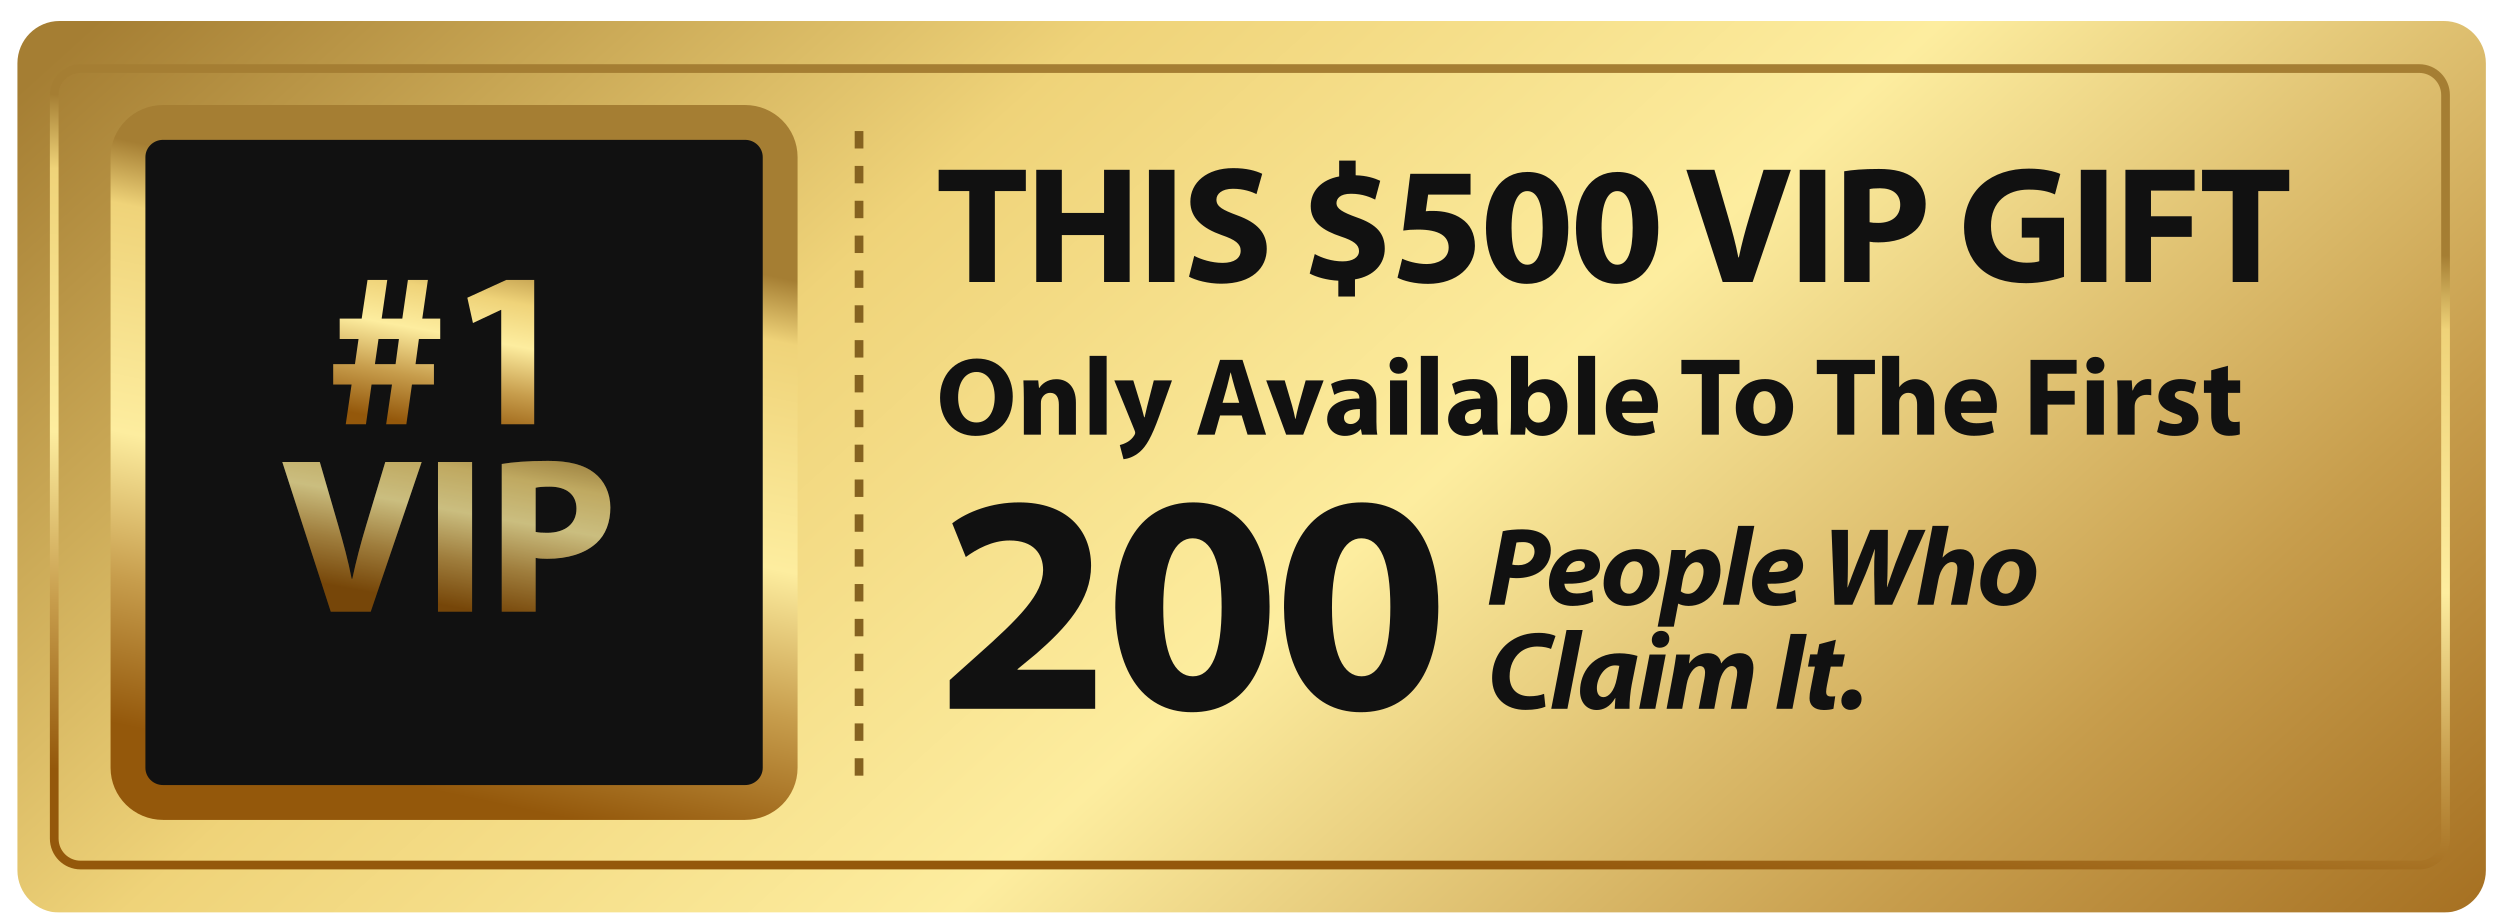 <svg width="287" height="105" viewBox="0 0 287 105" fill="none" xmlns="http://www.w3.org/2000/svg">
<g clip-path="url(#clip0_165_2922)">
<g filter="url(#filter0_d_165_2922)">
<path d="M280.547 1.41H6.83C4.163 1.41 2 3.584 2 6.265V98.914C2 101.595 4.163 103.769 6.83 103.769H280.547C283.215 103.769 285.377 101.595 285.377 98.914V6.265C285.377 3.584 283.215 1.41 280.547 1.41Z" fill="url(#paint0_linear_165_2922)"/>
<path d="M277.729 6.871H9.245C7.578 6.871 6.226 8.23 6.226 9.905V95.272C6.226 96.948 7.578 98.306 9.245 98.306H277.729C279.397 98.306 280.748 96.948 280.748 95.272V9.905C280.748 8.23 279.397 6.871 277.729 6.871Z" stroke="url(#paint1_linear_165_2922)"/>
</g>
<g filter="url(#filter1_d_165_2922)">
<path d="M85.537 12.258H18.717C16.05 12.258 13.887 14.398 13.887 17.038V87.141C13.887 89.781 16.05 91.921 18.717 91.921H85.537C88.204 91.921 90.367 89.781 90.367 87.141V17.038C90.367 14.398 88.204 12.258 85.537 12.258Z" fill="#111111"/>
<path d="M85.537 13.055H18.717C16.494 13.055 14.692 14.838 14.692 17.038V87.141C14.692 89.341 16.494 91.125 18.717 91.125H85.537C87.76 91.125 89.562 89.341 89.562 87.141V17.038C89.562 14.838 87.76 13.055 85.537 13.055Z" stroke="url(#paint2_linear_165_2922)" stroke-width="4"/>
<path d="M43.041 40.8H45.411L45.798 37.92H43.453L43.041 40.8ZM42.011 47.709H39.692L40.362 43.145H38.25V40.8H40.748L41.16 37.92H38.997V35.574H41.521L42.191 31.139H44.458L43.814 35.574H46.184L46.828 31.139H49.121L48.477 35.574H50.538V37.92H48.09L47.704 40.8H49.816V43.145H47.292L46.648 47.709H44.329L44.999 43.145H42.655L42.011 47.709ZM57.54 47.709V34.58H57.489L54.294 36.084L53.65 33.178L58.107 31.139H61.327V47.709H57.54Z" fill="url(#paint3_linear_165_2922)"/>
<path d="M42.559 69.217H37.973L32.409 52.036H36.711L38.823 59.301C39.416 61.366 39.957 63.303 40.369 65.445H40.446C40.884 63.38 41.425 61.34 42.018 59.377L44.233 52.036H48.407L42.559 69.217ZM50.281 52.036H54.196V69.217H50.281V52.036ZM57.601 69.217V52.265C58.812 52.061 60.512 51.908 62.908 51.908C65.329 51.908 67.055 52.367 68.215 53.285C69.348 54.151 70.069 55.579 70.069 57.262C70.069 58.944 69.528 60.397 68.472 61.34C67.133 62.564 65.149 63.15 62.83 63.15C62.315 63.15 61.852 63.125 61.491 63.048V69.217H57.601ZM61.491 54.993V60.066C61.826 60.142 62.212 60.168 62.805 60.168C64.891 60.168 66.179 59.123 66.179 57.389C66.179 55.809 65.072 54.865 63.088 54.865C62.315 54.865 61.774 54.916 61.491 54.993Z" fill="url(#paint4_linear_165_2922)"/>
<path d="M42.559 69.217H37.973L32.409 52.036H36.711L38.823 59.301C39.416 61.366 39.957 63.303 40.369 65.445H40.446C40.884 63.38 41.425 61.34 42.018 59.377L44.233 52.036H48.407L42.559 69.217ZM50.281 52.036H54.196V69.217H50.281V52.036ZM57.601 69.217V52.265C58.812 52.061 60.512 51.908 62.908 51.908C65.329 51.908 67.055 52.367 68.215 53.285C69.348 54.151 70.069 55.579 70.069 57.262C70.069 58.944 69.528 60.397 68.472 61.34C67.133 62.564 65.149 63.15 62.83 63.15C62.315 63.15 61.852 63.125 61.491 63.048V69.217H57.601ZM61.491 54.993V60.066C61.826 60.142 62.212 60.168 62.805 60.168C64.891 60.168 66.179 59.123 66.179 57.389C66.179 55.809 65.072 54.865 63.088 54.865C62.315 54.865 61.774 54.916 61.491 54.993Z" fill="black" fill-opacity="0.2"/>
</g>
<path d="M98.618 15.047V89.134" stroke="url(#paint5_linear_165_2922)" stroke-dasharray="2 2"/>
<g filter="url(#filter2_d_165_2922)">
<path d="M110.274 31.377V20.938H106.758V18.491H116.766V20.938H113.211V31.377H110.274ZM117.961 18.491H120.898V23.443H125.747V18.491H128.684V31.377H125.747V25.986H120.898V31.377H117.961V18.491ZM130.896 18.491H133.833V31.377H130.896V18.491ZM135.497 30.765L136.096 28.376C136.869 28.777 138.105 29.179 139.361 29.179C140.714 29.179 141.429 28.624 141.429 27.783C141.429 26.98 140.81 26.521 139.245 25.986C137.081 25.221 135.652 24.036 135.652 22.162C135.652 19.963 137.526 18.3 140.578 18.3C142.066 18.3 143.129 18.587 143.902 18.95L143.245 21.282C142.742 21.034 141.796 20.671 140.54 20.671C139.265 20.671 138.646 21.263 138.646 21.913C138.646 22.735 139.361 23.099 141.062 23.73C143.361 24.571 144.423 25.756 144.423 27.573C144.423 29.733 142.762 31.569 139.187 31.569C137.7 31.569 136.231 31.167 135.497 30.765ZM154.551 33.041H152.639V31.224C151.344 31.167 150.088 30.804 149.354 30.402L149.934 28.165C150.745 28.605 151.885 29.006 153.141 29.006C154.261 29.006 155.015 28.567 155.015 27.821C155.015 27.095 154.397 26.636 152.948 26.158C150.88 25.47 149.47 24.514 149.47 22.659C149.47 20.957 150.668 19.638 152.735 19.256V17.439H154.629V19.122C155.904 19.16 156.773 19.447 157.449 19.753L156.87 21.913C156.387 21.684 155.479 21.244 154.088 21.244C152.832 21.244 152.426 21.799 152.426 22.334C152.426 22.946 153.102 23.366 154.764 23.959C157.063 24.762 157.971 25.814 157.971 27.553C157.971 29.255 156.773 30.708 154.551 31.071V33.041ZM167.819 18.95V21.34H162.95L162.68 23.252C162.95 23.213 163.182 23.213 163.491 23.213C164.689 23.213 165.925 23.481 166.795 24.112C167.742 24.743 168.321 25.775 168.321 27.229C168.321 29.542 166.312 31.588 162.931 31.588C161.404 31.588 160.129 31.244 159.434 30.88L159.975 28.701C160.516 28.968 161.655 29.312 162.795 29.312C164.013 29.312 165.307 28.739 165.307 27.42C165.307 26.139 164.283 25.355 161.771 25.355C161.076 25.355 160.593 25.393 160.09 25.47L160.902 18.95H167.819ZM174.363 18.74C177.705 18.74 179.038 21.703 179.038 25.106C179.038 28.93 177.473 31.588 174.285 31.588C171.04 31.588 169.61 28.701 169.59 25.183C169.59 21.569 171.117 18.74 174.363 18.74ZM174.324 20.938C173.261 20.938 172.527 22.277 172.527 25.183C172.527 28.032 173.223 29.389 174.343 29.389C175.483 29.389 176.102 27.974 176.102 25.145C176.102 22.391 175.503 20.938 174.324 20.938ZM184.694 18.74C188.036 18.74 189.369 21.703 189.369 25.106C189.369 28.93 187.804 31.588 184.616 31.588C181.37 31.588 179.941 28.701 179.921 25.183C179.921 21.569 181.448 18.74 184.694 18.74ZM184.655 20.938C183.592 20.938 182.858 22.277 182.858 25.183C182.858 28.032 183.554 29.389 184.674 29.389C185.814 29.389 186.432 27.974 186.432 25.145C186.432 22.391 185.834 20.938 184.655 20.938ZM200.203 31.377H196.764L192.591 18.491H195.817L197.402 23.94C197.846 25.489 198.252 26.942 198.561 28.548H198.619C198.947 26.999 199.353 25.47 199.797 23.997L201.459 18.491H204.589L200.203 31.377ZM205.608 18.491H208.545V31.377H205.608V18.491ZM210.712 31.377V18.663C211.62 18.51 212.895 18.395 214.692 18.395C216.508 18.395 217.803 18.74 218.672 19.428C219.522 20.078 220.063 21.149 220.063 22.41C220.063 23.672 219.658 24.762 218.865 25.47C217.861 26.387 216.373 26.827 214.634 26.827C214.248 26.827 213.9 26.808 213.629 26.75V31.377H210.712ZM213.629 20.709V24.514C213.881 24.571 214.17 24.59 214.615 24.59C216.18 24.59 217.146 23.806 217.146 22.506C217.146 21.321 216.315 20.613 214.827 20.613C214.248 20.613 213.842 20.651 213.629 20.709ZM235.949 23.997V30.785C235.041 31.09 233.322 31.511 231.602 31.511C229.226 31.511 227.506 30.919 226.308 29.79C225.13 28.662 224.473 26.98 224.473 25.087C224.492 20.804 227.641 18.357 231.911 18.357C233.592 18.357 234.887 18.682 235.524 18.969L234.906 21.321C234.191 20.996 233.322 20.766 231.892 20.766C229.438 20.766 227.564 22.124 227.564 24.934C227.564 27.611 229.264 29.16 231.679 29.16C232.336 29.16 232.877 29.083 233.109 28.987V26.273H231.1V23.997H235.949ZM237.875 18.491H240.812V31.377H237.875V18.491ZM242.998 31.377V18.491H250.939V20.881H245.934V23.825H250.61V26.196H245.934V31.377H242.998ZM255.312 31.377V20.938H251.796V18.491H261.804V20.938H258.249V31.377H255.312Z" fill="#111111"/>
</g>
<g filter="url(#filter3_d_165_2922)">
<path d="M111.143 40.159C113.81 40.159 115.265 42.135 115.265 44.519C115.265 47.348 113.552 49.043 111.002 49.043C108.439 49.043 106.919 47.119 106.919 44.659C106.919 42.084 108.593 40.159 111.143 40.159ZM111.105 41.702C109.765 41.702 108.992 42.951 108.992 44.62C108.992 46.316 109.791 47.501 111.105 47.501C112.432 47.501 113.192 46.252 113.192 44.582C113.192 43.027 112.457 41.702 111.105 41.702ZM116.537 48.903V44.659C116.537 43.881 116.511 43.231 116.485 42.67H118.186L118.276 43.537H118.314C118.572 43.129 119.203 42.53 120.259 42.53C121.548 42.53 122.514 43.384 122.514 45.22V48.903H120.556V45.449C120.556 44.646 120.272 44.098 119.564 44.098C119.023 44.098 118.701 44.468 118.559 44.825C118.508 44.952 118.495 45.13 118.495 45.309V48.903H116.537ZM124.084 48.903V39.853H126.042V48.903H124.084ZM126.923 42.67H129.1L130.04 45.742C130.143 46.099 130.272 46.571 130.349 46.902H130.401C130.478 46.558 130.581 46.099 130.671 45.729L131.457 42.67H133.544L132.075 46.775C131.174 49.26 130.568 50.242 129.86 50.866C129.19 51.452 128.469 51.669 127.979 51.72L127.554 50.089C127.799 50.038 128.108 49.923 128.404 49.757C128.7 49.604 129.035 49.286 129.216 48.98C129.28 48.878 129.319 48.776 129.319 48.699C129.319 48.623 129.306 48.534 129.241 48.381L126.923 42.67ZM141.55 46.698H139.064L138.446 48.903H136.424L139.064 40.312H141.64L144.345 48.903H142.22L141.55 46.698ZM139.348 45.245H141.267L140.726 43.422C140.571 42.913 140.417 42.275 140.288 41.765H140.262C140.133 42.275 140.004 42.925 139.863 43.422L139.348 45.245ZM144.358 42.67H146.484L147.334 45.564C147.488 46.099 147.591 46.583 147.694 47.081H147.733C147.836 46.571 147.939 46.099 148.081 45.564L148.892 42.67H150.953L148.609 48.903H146.651L144.358 42.67ZM157.013 45.22V47.399C157.013 47.986 157.039 48.559 157.116 48.903H155.351L155.235 48.279H155.197C154.784 48.776 154.14 49.043 153.393 49.043C152.118 49.043 151.358 48.126 151.358 47.132C151.358 45.513 152.827 44.748 155.055 44.748V44.672C155.055 44.327 154.875 43.856 153.908 43.856C153.264 43.856 152.582 44.072 152.17 44.327L151.809 43.078C152.247 42.836 153.11 42.517 154.256 42.517C156.356 42.517 157.013 43.741 157.013 45.22ZM155.119 46.634V45.959C154.089 45.959 153.29 46.201 153.29 46.94C153.29 47.437 153.625 47.68 154.063 47.68C154.54 47.68 154.952 47.361 155.081 46.966C155.106 46.864 155.119 46.749 155.119 46.634ZM160.533 48.903H158.575V42.67H160.533V48.903ZM159.567 39.968C160.198 39.968 160.585 40.389 160.598 40.937C160.598 41.472 160.198 41.906 159.541 41.906C158.923 41.906 158.524 41.472 158.524 40.937C158.524 40.389 158.936 39.968 159.567 39.968ZM162.11 48.903V39.853H164.068V48.903H162.11ZM170.9 45.22V47.399C170.9 47.986 170.926 48.559 171.003 48.903H169.238L169.122 48.279H169.084C168.671 48.776 168.027 49.043 167.28 49.043C166.005 49.043 165.245 48.126 165.245 47.132C165.245 45.513 166.714 44.748 168.942 44.748V44.672C168.942 44.327 168.762 43.856 167.796 43.856C167.152 43.856 166.469 44.072 166.057 44.327L165.696 43.078C166.134 42.836 166.997 42.517 168.143 42.517C170.243 42.517 170.9 43.741 170.9 45.22ZM169.006 46.634V45.959C167.976 45.959 167.177 46.201 167.177 46.94C167.177 47.437 167.512 47.68 167.95 47.68C168.427 47.68 168.839 47.361 168.968 46.966C168.993 46.864 169.006 46.749 169.006 46.634ZM172.462 47.042V39.853H174.42V43.41H174.446C174.82 42.874 175.477 42.53 176.352 42.53C177.86 42.53 178.954 43.767 178.941 45.678C178.941 47.922 177.512 49.043 176.069 49.043C175.335 49.043 174.614 48.776 174.176 48.036H174.15L174.073 48.903H172.411C172.437 48.495 172.462 47.743 172.462 47.042ZM174.42 45.334V46.252C174.42 46.38 174.433 46.494 174.459 46.596C174.588 47.106 175.039 47.514 175.605 47.514C176.443 47.514 176.958 46.877 176.958 45.755C176.958 44.786 176.52 44.022 175.605 44.022C175.077 44.022 174.588 44.417 174.459 44.977C174.433 45.092 174.42 45.207 174.42 45.334ZM180.161 48.903V39.853H182.119V48.903H180.161ZM189.273 46.405H185.215C185.267 47.208 186.078 47.59 186.993 47.59C187.663 47.59 188.204 47.501 188.732 47.323L188.989 48.636C188.345 48.903 187.56 49.031 186.709 49.031C184.571 49.031 183.347 47.807 183.347 45.857C183.347 44.276 184.339 42.53 186.529 42.53C188.564 42.53 189.337 44.098 189.337 45.64C189.337 45.972 189.298 46.265 189.273 46.405ZM185.202 45.079H187.521C187.521 44.608 187.315 43.818 186.413 43.818C185.589 43.818 185.254 44.569 185.202 45.079ZM194.366 48.903V41.944H192.022V40.312H198.694V41.944H196.324V48.903H194.366ZM201.641 42.517C203.56 42.517 204.848 43.83 204.848 45.717C204.848 47.998 203.212 49.043 201.525 49.043C199.683 49.043 198.266 47.845 198.266 45.831C198.266 43.805 199.605 42.517 201.641 42.517ZM201.576 43.907C200.649 43.907 200.288 44.863 200.288 45.78C200.288 46.851 200.739 47.654 201.576 47.654C202.349 47.654 202.826 46.902 202.826 45.768C202.826 44.85 202.465 43.907 201.576 43.907ZM209.913 48.903V41.944H207.569V40.312H214.241V41.944H211.871V48.903H209.913ZM215.067 48.903V39.853H217.025V43.422H217.051C217.257 43.142 217.515 42.925 217.824 42.772C218.12 42.619 218.481 42.53 218.841 42.53C220.091 42.53 221.044 43.384 221.044 45.271V48.903H219.086V45.474C219.086 44.659 218.803 44.098 218.068 44.098C217.553 44.098 217.231 44.429 217.09 44.786C217.038 44.901 217.025 45.067 217.025 45.207V48.903H215.067ZM228.179 46.405H224.122C224.173 47.208 224.985 47.59 225.899 47.59C226.569 47.59 227.11 47.501 227.638 47.323L227.896 48.636C227.252 48.903 226.466 49.031 225.616 49.031C223.478 49.031 222.254 47.807 222.254 45.857C222.254 44.276 223.246 42.53 225.436 42.53C227.471 42.53 228.244 44.098 228.244 45.64C228.244 45.972 228.205 46.265 228.179 46.405ZM224.109 45.079H226.427C226.427 44.608 226.221 43.818 225.32 43.818C224.495 43.818 224.16 44.569 224.109 45.079ZM232.101 48.903V40.312H237.395V41.906H234.059V43.868H237.176V45.449H234.059V48.903H232.101ZM240.523 48.903H238.565V42.67H240.523V48.903ZM239.556 39.968C240.188 39.968 240.574 40.389 240.587 40.937C240.587 41.472 240.188 41.906 239.531 41.906C238.912 41.906 238.513 41.472 238.513 40.937C238.513 40.389 238.925 39.968 239.556 39.968ZM242.099 48.903V44.722C242.099 43.805 242.086 43.206 242.048 42.67H243.722L243.799 43.818H243.851C244.173 42.9 244.933 42.517 245.551 42.517C245.732 42.517 245.822 42.53 245.963 42.556V44.378C245.809 44.353 245.654 44.327 245.435 44.327C244.714 44.327 244.225 44.71 244.096 45.309C244.07 45.436 244.057 45.589 244.057 45.742V48.903H242.099ZM246.632 48.597L246.979 47.221C247.34 47.437 248.087 47.68 248.667 47.68C249.259 47.68 249.504 47.488 249.504 47.17C249.504 46.838 249.311 46.685 248.59 46.443C247.276 46.01 246.773 45.309 246.786 44.569C246.786 43.397 247.791 42.517 249.349 42.517C250.084 42.517 250.728 42.696 251.114 42.887L250.779 44.225C250.496 44.072 249.942 43.868 249.414 43.868C248.937 43.868 248.667 44.06 248.667 44.366C248.667 44.672 248.912 44.825 249.684 45.092C250.882 45.5 251.372 46.112 251.385 47.017C251.385 48.189 250.47 49.043 248.667 49.043C247.842 49.043 247.108 48.852 246.632 48.597ZM252.848 41.511L254.767 40.988V42.67H256.171V44.098H254.767V46.354C254.767 47.106 254.96 47.45 255.54 47.45C255.81 47.45 255.939 47.437 256.12 47.399L256.132 48.865C255.888 48.954 255.411 49.031 254.87 49.031C254.239 49.031 253.711 48.814 253.389 48.495C253.028 48.126 252.848 47.527 252.848 46.647V44.098H252.011V42.67H252.848V41.511Z" fill="#111111"/>
</g>
<g filter="url(#filter4_d_165_2922)">
<path d="M124.726 80.37H108.026V77.072L111.032 74.383C116.213 69.794 118.713 67.177 118.749 64.453C118.749 62.553 117.626 61.047 114.909 61.047C112.88 61.047 111.105 62.051 109.873 62.947L108.315 59.076C110.054 57.749 112.844 56.674 115.996 56.674C121.357 56.674 124.255 59.757 124.255 63.951C124.255 67.894 121.43 71.013 117.988 74.025L115.814 75.817V75.889H124.726V80.37ZM135.982 56.674C142.249 56.674 144.749 62.23 144.749 68.611C144.749 75.781 141.814 80.764 135.837 80.764C129.751 80.764 127.07 75.351 127.034 68.755C127.034 61.979 129.895 56.674 135.982 56.674ZM135.909 60.796C133.917 60.796 132.54 63.306 132.54 68.755C132.54 74.096 133.844 76.641 135.945 76.641C138.083 76.641 139.242 73.989 139.242 68.683C139.242 63.521 138.119 60.796 135.909 60.796ZM155.352 56.674C161.619 56.674 164.119 62.23 164.119 68.611C164.119 75.781 161.185 80.764 155.207 80.764C149.121 80.764 146.44 75.351 146.404 68.755C146.404 61.979 149.266 56.674 155.352 56.674ZM155.279 60.796C153.287 60.796 151.91 63.306 151.91 68.755C151.91 74.096 153.215 76.641 155.316 76.641C157.453 76.641 158.612 73.989 158.612 68.683C158.612 63.521 157.489 60.796 155.279 60.796Z" fill="#111111"/>
</g>
<g filter="url(#filter5_d_165_2922)">
<path d="M169.909 68.421L171.519 59.983C172.086 59.843 172.949 59.766 173.786 59.766C174.572 59.766 175.46 59.894 176.092 60.327C176.684 60.722 177.032 61.334 177.032 62.163C177.032 63.233 176.53 64.062 175.86 64.572C175.151 65.12 174.134 65.374 173.077 65.374C172.768 65.374 172.511 65.336 172.318 65.323L171.725 68.421H169.909ZM173.09 61.283L172.601 63.819C172.794 63.858 173 63.883 173.322 63.883C174.43 63.883 175.164 63.182 175.164 62.315C175.164 61.5 174.559 61.232 173.85 61.232C173.503 61.232 173.245 61.258 173.09 61.283ZM181.77 66.738L181.899 68.064C181.165 68.434 180.25 68.561 179.542 68.561C177.751 68.561 176.824 67.554 176.824 65.923C176.824 64.023 178.215 62.048 180.495 62.048C181.77 62.048 182.685 62.762 182.685 63.922C182.685 65.502 181.126 66.076 178.588 66.012C178.601 66.19 178.666 66.471 178.795 66.649C179.039 66.968 179.464 67.133 180.005 67.133C180.688 67.133 181.268 66.981 181.77 66.738ZM180.946 63.909C180.946 63.603 180.688 63.386 180.263 63.386C179.4 63.386 178.898 64.1 178.769 64.674C180.224 64.686 180.946 64.495 180.946 63.909ZM186.857 62.035C188.544 62.035 189.523 63.182 189.523 64.61C189.523 66.891 187.939 68.561 185.762 68.561C184.165 68.561 183.096 67.529 183.096 65.974C183.096 63.819 184.615 62.035 186.857 62.035ZM186.612 63.437C185.543 63.437 185.015 64.979 185.015 65.948C185.015 66.675 185.375 67.159 186.032 67.159C187.024 67.159 187.604 65.68 187.604 64.623C187.604 64.049 187.346 63.437 186.612 63.437ZM191.154 70.945H189.299L190.522 64.597C190.664 63.858 190.806 62.774 190.883 62.137H192.545L192.429 63.093H192.455C192.97 62.417 193.717 62.048 194.477 62.048C195.842 62.048 196.512 63.131 196.512 64.419C196.512 66.573 195.057 68.561 192.854 68.561C192.352 68.561 191.914 68.434 191.695 68.306H191.656L191.154 70.945ZM192.184 65.528L191.952 66.879C192.158 67.057 192.429 67.172 192.802 67.172C193.794 67.172 194.567 65.782 194.567 64.559C194.567 64.062 194.348 63.539 193.756 63.539C193.06 63.539 192.416 64.304 192.184 65.528ZM198.644 68.421H196.789L198.541 59.371H200.396L198.644 68.421ZM205.08 66.738L205.209 68.064C204.474 68.434 203.56 68.561 202.851 68.561C201.061 68.561 200.134 67.554 200.134 65.923C200.134 64.023 201.525 62.048 203.805 62.048C205.08 62.048 205.994 62.762 205.994 63.922C205.994 65.502 204.436 66.076 201.898 66.012C201.911 66.19 201.976 66.471 202.104 66.649C202.349 66.968 202.774 67.133 203.315 67.133C203.998 67.133 204.577 66.981 205.08 66.738ZM204.255 63.909C204.255 63.603 203.998 63.386 203.573 63.386C202.71 63.386 202.207 64.1 202.079 64.674C203.534 64.686 204.255 64.495 204.255 63.909ZM211.656 68.421H209.595L209.26 59.83H211.141V63.654C211.141 64.686 211.115 65.668 211.089 66.432H211.115C211.424 65.591 211.734 64.725 212.146 63.679L213.691 59.83H215.727L215.701 63.666C215.701 64.699 215.662 65.553 215.624 66.394H215.649C215.946 65.502 216.268 64.572 216.602 63.654L218.11 59.83H220.055L216.229 68.421H214.22L214.155 64.89C214.142 63.883 214.168 63.017 214.232 62.048H214.207C213.885 62.965 213.588 63.883 213.15 64.941L211.656 68.421ZM220.972 68.421H219.117L220.856 59.371H222.711L222.003 62.991H222.029C222.557 62.417 223.214 62.048 224.038 62.048C225.017 62.048 225.622 62.66 225.622 63.73C225.622 64.023 225.571 64.495 225.506 64.852L224.824 68.421H222.969L223.626 65.005C223.677 64.763 223.703 64.495 223.703 64.24C223.703 63.819 223.536 63.526 223.072 63.526C222.415 63.526 221.758 64.317 221.526 65.566L220.972 68.421ZM230.098 62.035C231.786 62.035 232.765 63.182 232.765 64.61C232.765 66.891 231.18 68.561 229.003 68.561C227.406 68.561 226.337 67.529 226.337 65.974C226.337 63.819 227.857 62.035 230.098 62.035ZM229.854 63.437C228.784 63.437 228.256 64.979 228.256 65.948C228.256 66.675 228.617 67.159 229.274 67.159C230.266 67.159 230.845 65.68 230.845 64.623C230.845 64.049 230.588 63.437 229.854 63.437ZM176.259 78.65L176.414 80.128C175.95 80.332 175.177 80.498 174.134 80.498C171.828 80.498 170.295 79.108 170.295 76.852C170.295 74.928 171.171 73.424 172.485 72.557C173.387 71.945 174.443 71.652 175.667 71.652C176.607 71.652 177.315 71.869 177.573 72.009L177.058 73.5C176.813 73.385 176.233 73.22 175.486 73.22C174.739 73.22 174.031 73.449 173.503 73.882C172.781 74.482 172.305 75.45 172.305 76.648C172.305 78.012 173.09 78.93 174.61 78.93C175.229 78.93 175.834 78.828 176.259 78.65ZM178.938 80.37H177.083L178.835 71.321H180.69L178.938 80.37ZM186.07 80.37H184.37C184.382 80.001 184.421 79.58 184.447 79.134H184.421C183.841 80.166 183.03 80.51 182.296 80.51C181.162 80.51 180.389 79.644 180.389 78.344C180.389 76.241 181.806 73.997 184.898 73.997C185.658 73.997 186.456 74.138 186.984 74.303L186.327 77.566C186.173 78.369 186.044 79.593 186.07 80.37ZM184.614 76.878L184.898 75.438C184.756 75.412 184.588 75.387 184.395 75.387C183.197 75.387 182.321 76.84 182.321 77.999C182.321 78.611 182.566 79.032 183.081 79.032C183.635 79.032 184.318 78.407 184.614 76.878ZM189.027 80.37H187.172L188.37 74.138H190.225L189.027 80.37ZM189.542 73.36H189.517C189.001 73.36 188.628 73.003 188.628 72.468C188.628 71.843 189.13 71.422 189.697 71.422C190.251 71.422 190.637 71.779 190.637 72.328C190.637 72.978 190.135 73.36 189.542 73.36ZM192.114 80.37H190.324L191.109 76.164C191.251 75.374 191.354 74.698 191.431 74.138H193.016L192.9 75.144H192.926C193.505 74.341 194.278 73.984 195.09 73.984C196.094 73.984 196.532 74.622 196.584 75.17C197.15 74.367 197.936 73.984 198.761 73.984C199.727 73.984 200.293 74.609 200.293 75.667C200.293 75.922 200.242 76.419 200.19 76.738L199.508 80.37H197.704L198.336 76.954C198.387 76.712 198.426 76.445 198.426 76.202C198.426 75.769 198.232 75.463 197.807 75.463C197.189 75.463 196.571 76.279 196.326 77.541L195.798 80.37H194.008L194.664 76.942C194.703 76.687 194.742 76.445 194.742 76.228C194.742 75.794 194.6 75.463 194.149 75.463C193.518 75.463 192.848 76.33 192.629 77.566L192.114 80.37ZM204.565 71.779H206.42L204.771 80.37H202.917L204.565 71.779ZM207.854 72.952L209.76 72.442L209.438 74.125H210.791L210.507 75.527H209.168L208.743 77.643C208.691 77.885 208.64 78.216 208.64 78.433C208.64 78.739 208.769 78.956 209.181 78.956C209.335 78.956 209.528 78.956 209.683 78.93L209.477 80.37C209.232 80.46 208.769 80.51 208.382 80.51C207.261 80.51 206.733 79.95 206.733 79.159C206.733 78.828 206.772 78.484 206.875 77.999L207.352 75.527H206.553L206.811 74.125H207.622L207.854 72.952ZM211.42 80.498C210.802 80.498 210.389 80.052 210.389 79.44C210.389 78.739 210.905 78.14 211.639 78.14C212.27 78.14 212.708 78.586 212.708 79.236C212.708 79.975 212.18 80.498 211.42 80.498Z" fill="#111111"/>
</g>
</g>
<defs>
<filter id="filter0_d_165_2922" x="-2" y="-1.59" width="291.377" height="110.359" filterUnits="userSpaceOnUse" color-interpolation-filters="sRGB">
<feFlood flood-opacity="0" result="BackgroundImageFix"/>
<feColorMatrix in="SourceAlpha" type="matrix" values="0 0 0 0 0 0 0 0 0 0 0 0 0 0 0 0 0 0 127 0" result="hardAlpha"/>
<feOffset dy="1"/>
<feGaussianBlur stdDeviation="2"/>
<feComposite in2="hardAlpha" operator="out"/>
<feColorMatrix type="matrix" values="0 0 0 0 0 0 0 0 0 0 0 0 0 0 0 0 0 0 0.25 0"/>
<feBlend mode="normal" in2="BackgroundImageFix" result="effect1_dropShadow_165_2922"/>
<feBlend mode="normal" in="SourceGraphic" in2="effect1_dropShadow_165_2922" result="shape"/>
</filter>
<filter id="filter1_d_165_2922" x="8.692" y="8.055" width="86.87" height="90.07" filterUnits="userSpaceOnUse" color-interpolation-filters="sRGB">
<feFlood flood-opacity="0" result="BackgroundImageFix"/>
<feColorMatrix in="SourceAlpha" type="matrix" values="0 0 0 0 0 0 0 0 0 0 0 0 0 0 0 0 0 0 127 0" result="hardAlpha"/>
<feOffset dy="1"/>
<feGaussianBlur stdDeviation="2"/>
<feComposite in2="hardAlpha" operator="out"/>
<feColorMatrix type="matrix" values="0 0 0 0 0 0 0 0 0 0 0 0 0 0 0 0 0 0 0.25 0"/>
<feBlend mode="normal" in2="BackgroundImageFix" result="effect1_dropShadow_165_2922"/>
<feBlend mode="normal" in="SourceGraphic" in2="effect1_dropShadow_165_2922" result="shape"/>
</filter>
<filter id="filter2_d_165_2922" x="106.758" y="17.439" width="156.046" height="16.602" filterUnits="userSpaceOnUse" color-interpolation-filters="sRGB">
<feFlood flood-opacity="0" result="BackgroundImageFix"/>
<feColorMatrix in="SourceAlpha" type="matrix" values="0 0 0 0 0 0 0 0 0 0 0 0 0 0 0 0 0 0 127 0" result="hardAlpha"/>
<feOffset dx="1" dy="1"/>
<feComposite in2="hardAlpha" operator="out"/>
<feColorMatrix type="matrix" values="0 0 0 0 1 0 0 0 0 1 0 0 0 0 1 0 0 0 1 0"/>
<feBlend mode="normal" in2="BackgroundImageFix" result="effect1_dropShadow_165_2922"/>
<feBlend mode="normal" in="SourceGraphic" in2="effect1_dropShadow_165_2922" result="shape"/>
</filter>
<filter id="filter3_d_165_2922" x="106.919" y="39.853" width="150.253" height="12.867" filterUnits="userSpaceOnUse" color-interpolation-filters="sRGB">
<feFlood flood-opacity="0" result="BackgroundImageFix"/>
<feColorMatrix in="SourceAlpha" type="matrix" values="0 0 0 0 0 0 0 0 0 0 0 0 0 0 0 0 0 0 127 0" result="hardAlpha"/>
<feOffset dx="1" dy="1"/>
<feComposite in2="hardAlpha" operator="out"/>
<feColorMatrix type="matrix" values="0 0 0 0 1 0 0 0 0 1 0 0 0 0 1 0 0 0 1 0"/>
<feBlend mode="normal" in2="BackgroundImageFix" result="effect1_dropShadow_165_2922"/>
<feBlend mode="normal" in="SourceGraphic" in2="effect1_dropShadow_165_2922" result="shape"/>
</filter>
<filter id="filter4_d_165_2922" x="108.026" y="56.674" width="57.093" height="25.09" filterUnits="userSpaceOnUse" color-interpolation-filters="sRGB">
<feFlood flood-opacity="0" result="BackgroundImageFix"/>
<feColorMatrix in="SourceAlpha" type="matrix" values="0 0 0 0 0 0 0 0 0 0 0 0 0 0 0 0 0 0 127 0" result="hardAlpha"/>
<feOffset dx="1" dy="1"/>
<feComposite in2="hardAlpha" operator="out"/>
<feColorMatrix type="matrix" values="0 0 0 0 1 0 0 0 0 1 0 0 0 0 1 0 0 0 1 0"/>
<feBlend mode="normal" in2="BackgroundImageFix" result="effect1_dropShadow_165_2922"/>
<feBlend mode="normal" in="SourceGraphic" in2="effect1_dropShadow_165_2922" result="shape"/>
</filter>
<filter id="filter5_d_165_2922" x="169.909" y="59.371" width="63.856" height="22.139" filterUnits="userSpaceOnUse" color-interpolation-filters="sRGB">
<feFlood flood-opacity="0" result="BackgroundImageFix"/>
<feColorMatrix in="SourceAlpha" type="matrix" values="0 0 0 0 0 0 0 0 0 0 0 0 0 0 0 0 0 0 127 0" result="hardAlpha"/>
<feOffset dx="1" dy="1"/>
<feComposite in2="hardAlpha" operator="out"/>
<feColorMatrix type="matrix" values="0 0 0 0 1 0 0 0 0 1 0 0 0 0 1 0 0 0 1 0"/>
<feBlend mode="normal" in2="BackgroundImageFix" result="effect1_dropShadow_165_2922"/>
<feBlend mode="normal" in="SourceGraphic" in2="effect1_dropShadow_165_2922" result="shape"/>
</filter>
<linearGradient id="paint0_linear_165_2922" x1="-45.9" y1="52.752" x2="144.735" y2="263.791" gradientUnits="userSpaceOnUse">
<stop stop-color="#A57E33"/>
<stop offset="0.275" stop-color="#EFD379"/>
<stop offset="0.5" stop-color="#FDED9F"/>
<stop offset="0.75" stop-color="#C79D4C"/>
<stop offset="1" stop-color="#94580B"/>
</linearGradient>
<linearGradient id="paint1_linear_165_2922" x1="19.048" y1="10.685" x2="13.849" y2="87.802" gradientUnits="userSpaceOnUse">
<stop stop-color="#A57E33"/>
<stop offset="0.11" stop-color="#EFD379"/>
<stop offset="0.5" stop-color="#FDED9F"/>
<stop offset="0.75" stop-color="#C79D4C"/>
<stop offset="1" stop-color="#94580B"/>
</linearGradient>
<linearGradient id="paint2_linear_165_2922" x1="17.51" y1="15.741" x2="3.983" y2="80.095" gradientUnits="userSpaceOnUse">
<stop stop-color="#A57E33"/>
<stop offset="0.11" stop-color="#EFD379"/>
<stop offset="0.5" stop-color="#FDED9F"/>
<stop offset="0.75" stop-color="#C79D4C"/>
<stop offset="1" stop-color="#94580B"/>
</linearGradient>
<linearGradient id="paint3_linear_165_2922" x1="54.629" y1="26.908" x2="50.797" y2="48.229" gradientUnits="userSpaceOnUse">
<stop stop-color="#A57E33"/>
<stop offset="0.275" stop-color="#EFD379"/>
<stop offset="0.5" stop-color="#FDED9F"/>
<stop offset="0.75" stop-color="#C79D4C"/>
<stop offset="1" stop-color="#94580B"/>
</linearGradient>
<linearGradient id="paint4_linear_165_2922" x1="55.146" y1="47.111" x2="51.338" y2="68.541" gradientUnits="userSpaceOnUse">
<stop stop-color="#A57E33"/>
<stop offset="0.275" stop-color="#EFD379"/>
<stop offset="0.5" stop-color="#FDED9F"/>
<stop offset="0.75" stop-color="#C79D4C"/>
<stop offset="1" stop-color="#94580B"/>
</linearGradient>
<linearGradient id="paint5_linear_165_2922" x1="nan" y1="nan" x2="nan" y2="nan" gradientUnits="userSpaceOnUse">
<stop stop-color="#856220"/>
<stop offset="0.275" stop-color="#F4E683"/>
<stop offset="0.5" stop-color="#BF923D"/>
<stop offset="0.75" stop-color="#4E341B"/>
<stop offset="1" stop-color="#F1EA82"/>
</linearGradient>
<clipPath id="clip0_165_2922">
<rect width="287" height="104.359" fill="white" transform="translate(0 0.41)"/>
</clipPath>
</defs>
</svg>
